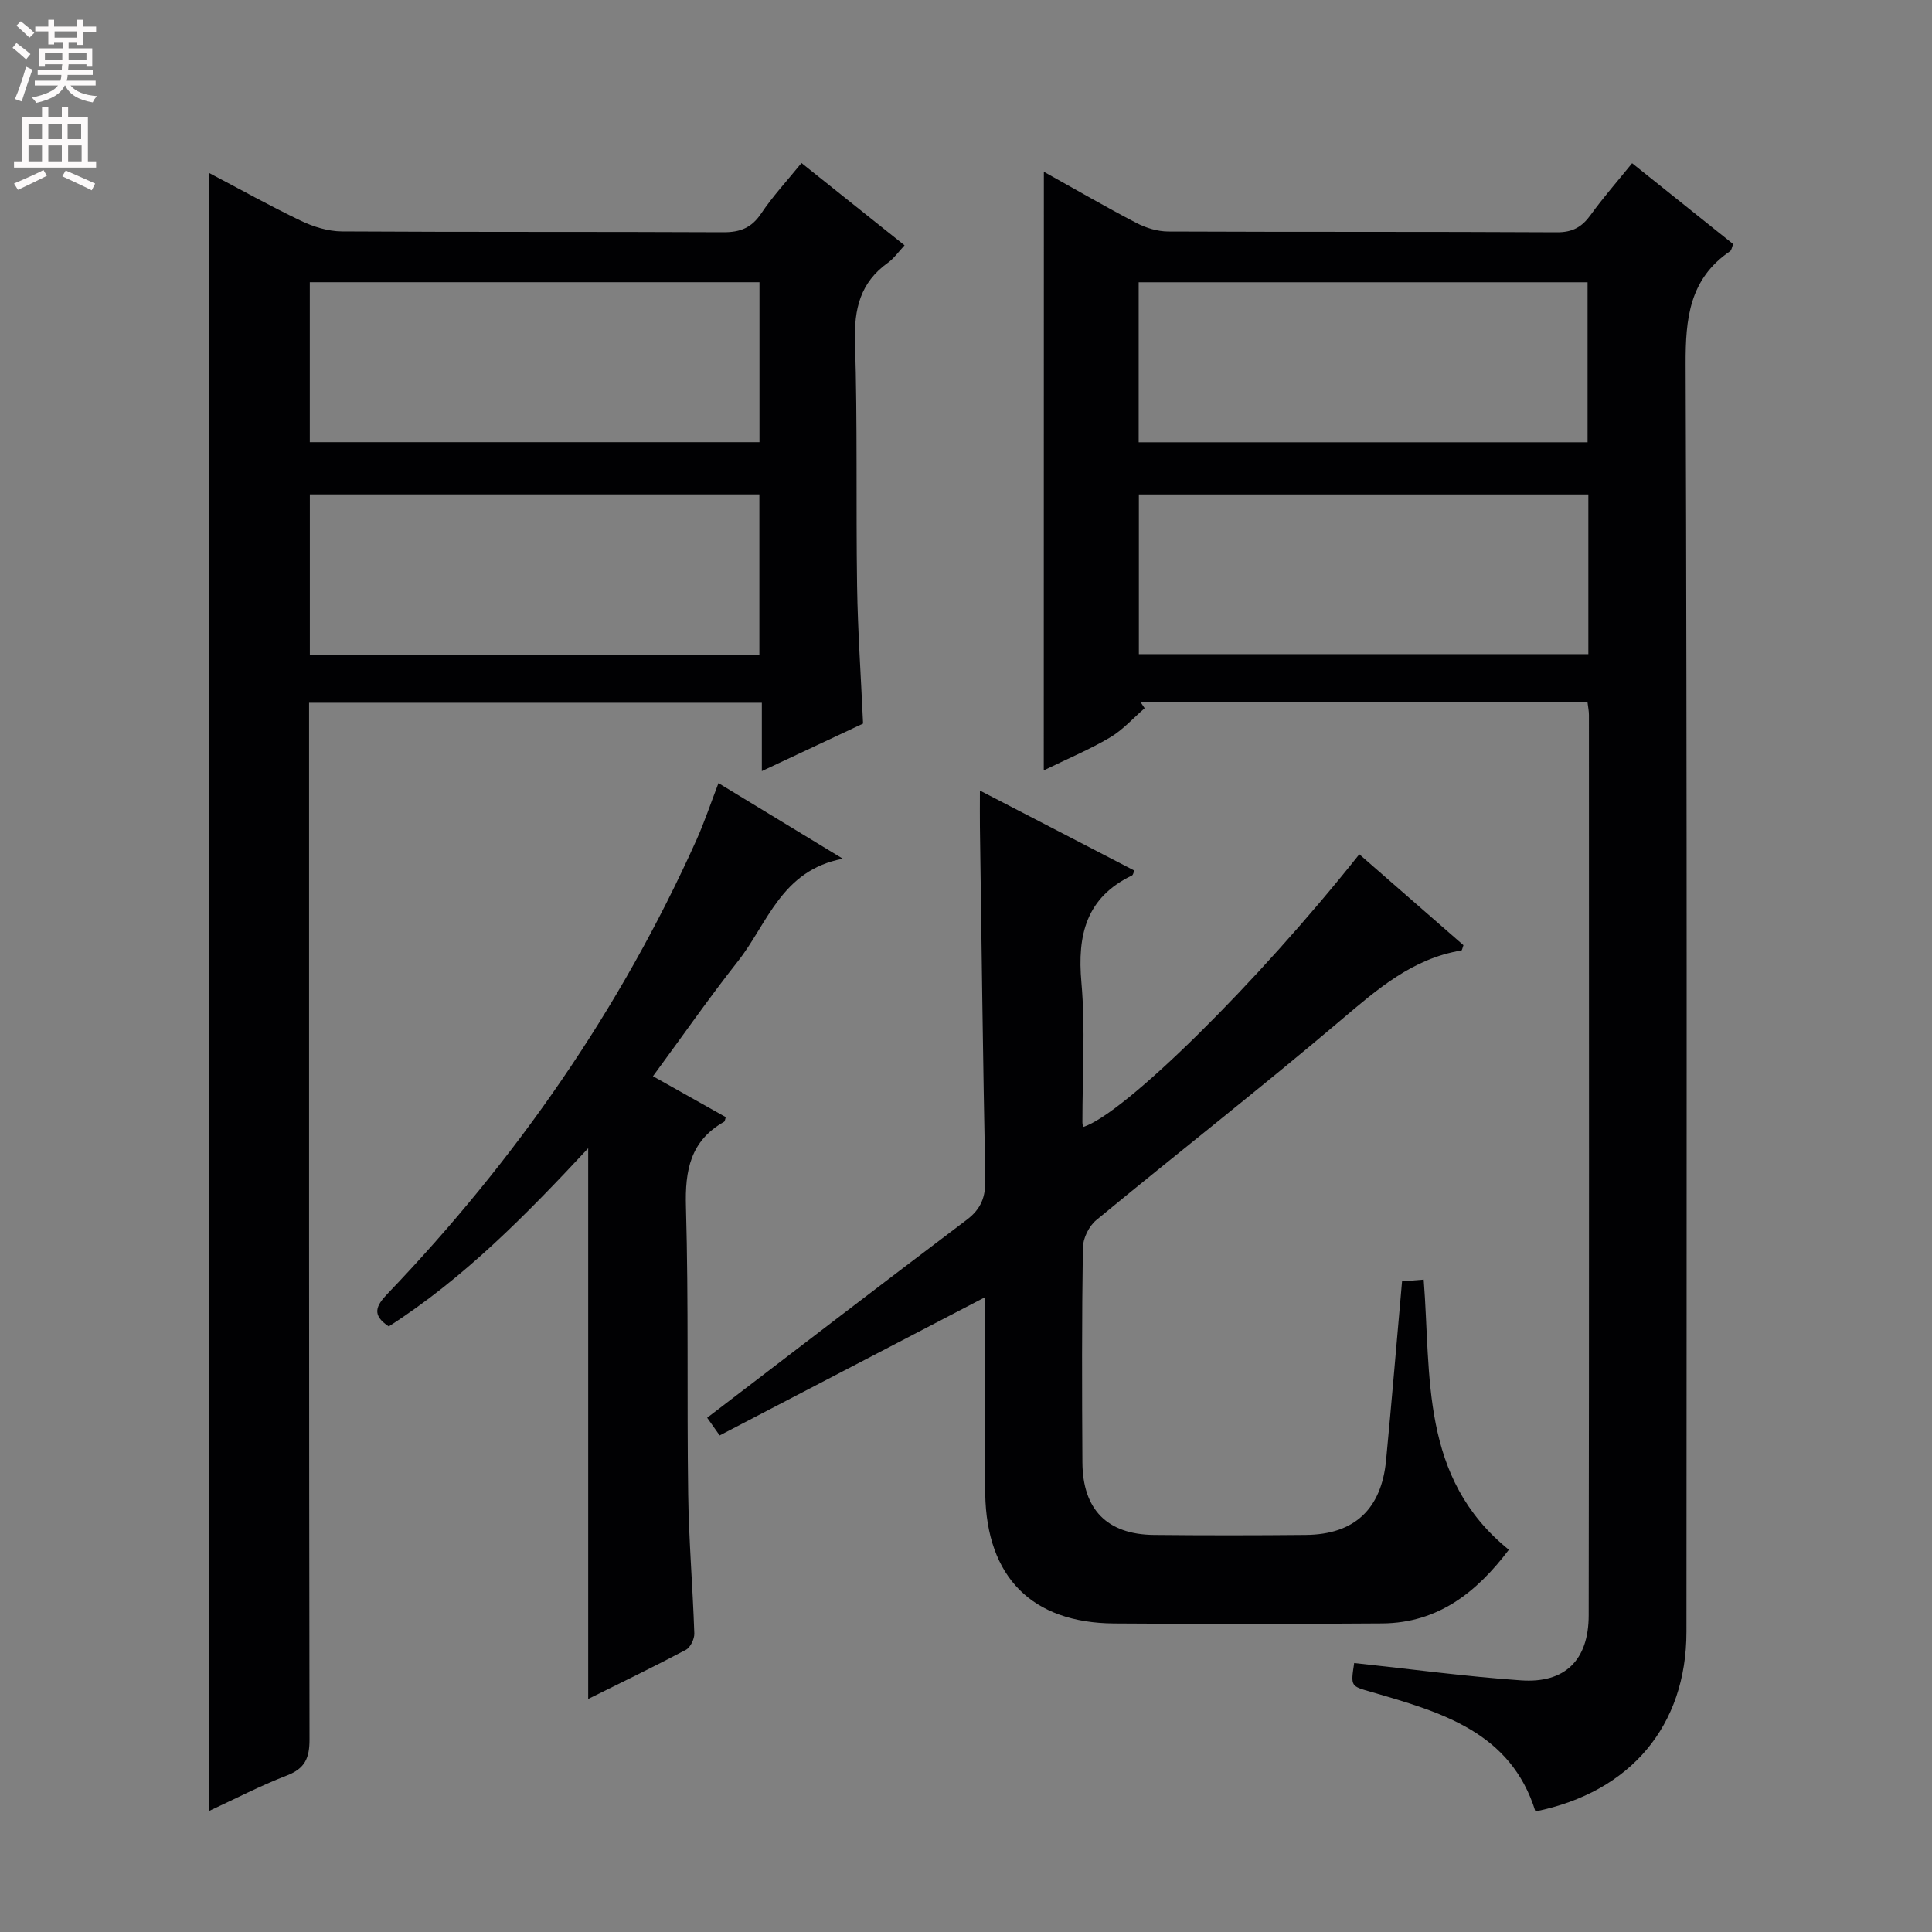<svg enable-background="new 0 0 400 400" viewBox="0 0 400 400" xmlns="http://www.w3.org/2000/svg"><rect x="0" y="0" width="400" height="400" fill="#808080" stroke="none"/><g fill="#010103"><path d="m216.12 35.56c6.78 3.78 12.91 7.35 19.2 10.62 1.97 1.02 4.35 1.74 6.55 1.75 26.82.12 53.64.01 80.47.16 3.25.02 5.19-1.1 6.99-3.6 2.6-3.6 5.55-6.96 8.58-10.7 7.18 5.74 14.03 11.23 20.92 16.74-.26.64-.32 1.26-.65 1.49-8.42 5.74-9.23 13.93-9.19 23.44.31 87.46.2 174.93.17 262.39-.01 19.41-11.53 33.2-31.27 37.19-5.1-16.5-19.56-20.55-33.88-24.71-4.35-1.26-4.4-1.09-3.64-6.02 11.51 1.23 22.99 2.79 34.53 3.59 9.1.64 14.01-4.17 14.02-13.47.1-62.14.06-124.28.05-186.42 0-.79-.17-1.58-.29-2.58-31.01 0-61.75 0-92.5 0 .27.4.54.8.81 1.2-2.38 2.05-4.53 4.5-7.2 6.07-4.21 2.49-8.77 4.39-13.69 6.8.02-41.47.02-82.21.02-123.94zm112.73 66.81c-31.35 0-62.2 0-93.06 0v33.06h93.06c0-11.18 0-21.97 0-33.06zm-93.1-10.8h92.94c0-11.27 0-22.18 0-33.13-31.15 0-61.99 0-92.94 0z"/><path d="m43.2 374.98c0-113.1 0-225.92 0-339.22 6.3 3.31 12.61 6.84 19.12 9.96 2.59 1.24 5.62 2.17 8.45 2.19 26.32.16 52.65.04 78.97.17 3.51.02 5.86-.9 7.86-3.89 2.38-3.56 5.33-6.73 8.34-10.44 7.12 5.68 13.97 11.15 21.34 17.04-1.27 1.36-2.2 2.72-3.46 3.62-5.72 4.09-7.02 9.57-6.8 16.42.53 16.81.18 33.64.43 50.46.14 9.3.79 18.58 1.24 28.52-6.42 3.01-13.23 6.21-20.96 9.84 0-5.13 0-9.49 0-14.15-31.46 0-62.19 0-93.74 0v5.69c0 69.64-.03 139.28.09 208.92.01 3.88-.93 6.04-4.69 7.49-5.52 2.13-10.81 4.89-16.19 7.38zm20.95-239.38h93.07c0-11.25 0-22.28 0-33.24-31.24 0-62.11 0-93.07 0zm-.01-44.05h93.1c0-11.3 0-22.21 0-33.12-31.22 0-62.09 0-93.1 0z"/><path d="m146.41 293.53c18.29-13.98 35.96-27.56 53.75-40.99 3-2.26 3.92-4.79 3.84-8.45-.49-24.31-.78-48.62-1.12-72.93-.03-2.16 0-4.32 0-7.48 11 5.7 21.49 11.13 31.99 16.57-.22.45-.28.9-.51 1.01-9.47 4.56-11.34 12.29-10.47 22.11.85 9.59.2 19.31.21 28.98 0 .33.09.66.14.99 8.56-2.72 36.06-29.85 57.19-56.47 7.22 6.3 14.43 12.59 21.56 18.82-.21.57-.28 1.06-.42 1.09-10.15 1.68-17.41 8.03-24.96 14.43-16.63 14.1-33.82 27.52-50.64 41.4-1.5 1.24-2.74 3.74-2.77 5.68-.23 14.83-.19 29.66-.1 44.49.06 9.75 5.13 14.9 14.76 15.01 10.5.11 21 .1 31.5 0 10.02-.09 15.64-5.31 16.61-15.43 1.17-12.23 2.19-24.47 3.31-37.07 1.35-.11 2.76-.22 4.48-.36 1.57 19.98-.79 41.02 17.63 55.93-6.57 8.69-14.57 15.17-26.24 15.25-18.5.13-37 .14-55.49.01-17.01-.12-26.38-9.59-26.68-26.78-.12-6.83-.03-13.66-.03-20.5 0-6.66 0-13.32 0-20.27-18.43 9.6-36.59 19.05-54.95 28.62-1.22-1.7-2.03-2.86-2.59-3.66z"/><path d="m121.78 237.73c-12.78 13.71-25.65 26.86-41.29 36.89-3.58-2.36-2.66-4.25-.25-6.77 26.56-27.75 48.21-58.87 63.97-93.98 1.62-3.62 2.88-7.4 4.54-11.73 8.3 5.04 16.46 10.01 25.75 15.65-12.74 2.39-15.57 13.43-21.73 21.24-5.97 7.57-11.48 15.5-17.58 23.79 5.12 2.88 10.1 5.68 15.07 8.47-.14.41-.16.85-.36.97-6.97 3.95-8.1 10.05-7.88 17.6.56 19.81.18 39.63.46 59.45.13 9.63.95 19.24 1.27 28.87.04 1.14-.8 2.89-1.75 3.4-6.71 3.55-13.55 6.86-20.22 10.17 0-37.98 0-75.74 0-114.02z"/></g><path d="m2.6 9.9.8-1c.9.7 1.9 1.4 2.9 2.3l-.9 1.1c-1.1-1-2-1.8-2.8-2.4zm.5 10.6c.9-2.1 1.6-4.3 2.3-6.7.4.2.8.4 1.3.6-.7 2.1-1.5 4.3-2.2 6.6zm.3-15.2.9-.9c1 .8 2 1.6 2.8 2.4l-1 1c-.9-.9-1.8-1.7-2.7-2.5zm12.6-1.2h1.2v1.4h2.7v1.1h-2.7v2.7h-1.2v-.6h-1.8v1.3h4.9v3.8h-1.2v-.5h-3.7c0 .4-.1.9-.1 1.2h5.1v1h-5.2c0 .5-.1.9-.2 1.2h6v1h-5.2c1.1 1.3 2.9 2 5.5 2.2-.4.4-.7.8-.9 1.3-2.9-.5-4.8-1.6-5.7-3.5h-.1c-.8 1.7-2.7 2.9-5.9 3.6-.2-.4-.6-.8-.9-1.1 2.8-.6 4.6-1.4 5.4-2.5h-4.8v-1h5.3c.1-.3.2-.7.2-1.2h-4.9v-1h5c0-.4 0-.8.1-1.2h-3.6v.5h-1.2v-3.8h4.9v-1.3h-1.8v.5h-1.2v-2.7h-2.7v-1h2.7v-1.4h1.2v1.4h4.8zm-6.7 8.3h3.6c0-.4 0-.9 0-1.4h-3.6zm1.9-4.6h4.8v-1.3h-4.7v1.3zm6.7 3.2h-3.7v1.4h3.7z" fill="#fcfafa"/><path d="m8.7 22.1h1.3v2.2h2.8v-2.2h1.3v2.2h4.1v9.1h1.7v1.3h-17v-1.3h1.7v-9.1h4.1zm.3 13.1.7 1.2c-1.8.9-3.8 1.9-6 2.9-.2-.4-.5-.8-.8-1.3 2.3-1 4.4-1.9 6.1-2.8zm-3.1-6.4h2.8v-3.2h-2.8zm0 4.6h2.8v-3.3h-2.8zm4.1-4.6h2.8v-3.2h-2.8zm0 4.6h2.8v-3.3h-2.8zm3.6 1.9c2.1.9 4.1 1.8 6.1 2.7l-.7 1.4c-2.2-1.1-4.2-2-6.1-2.9zm3.2-9.7h-2.8v3.2h2.8zm-2.7 7.8h2.8v-3.3h-2.8z" fill="#fcfafa"/></svg>